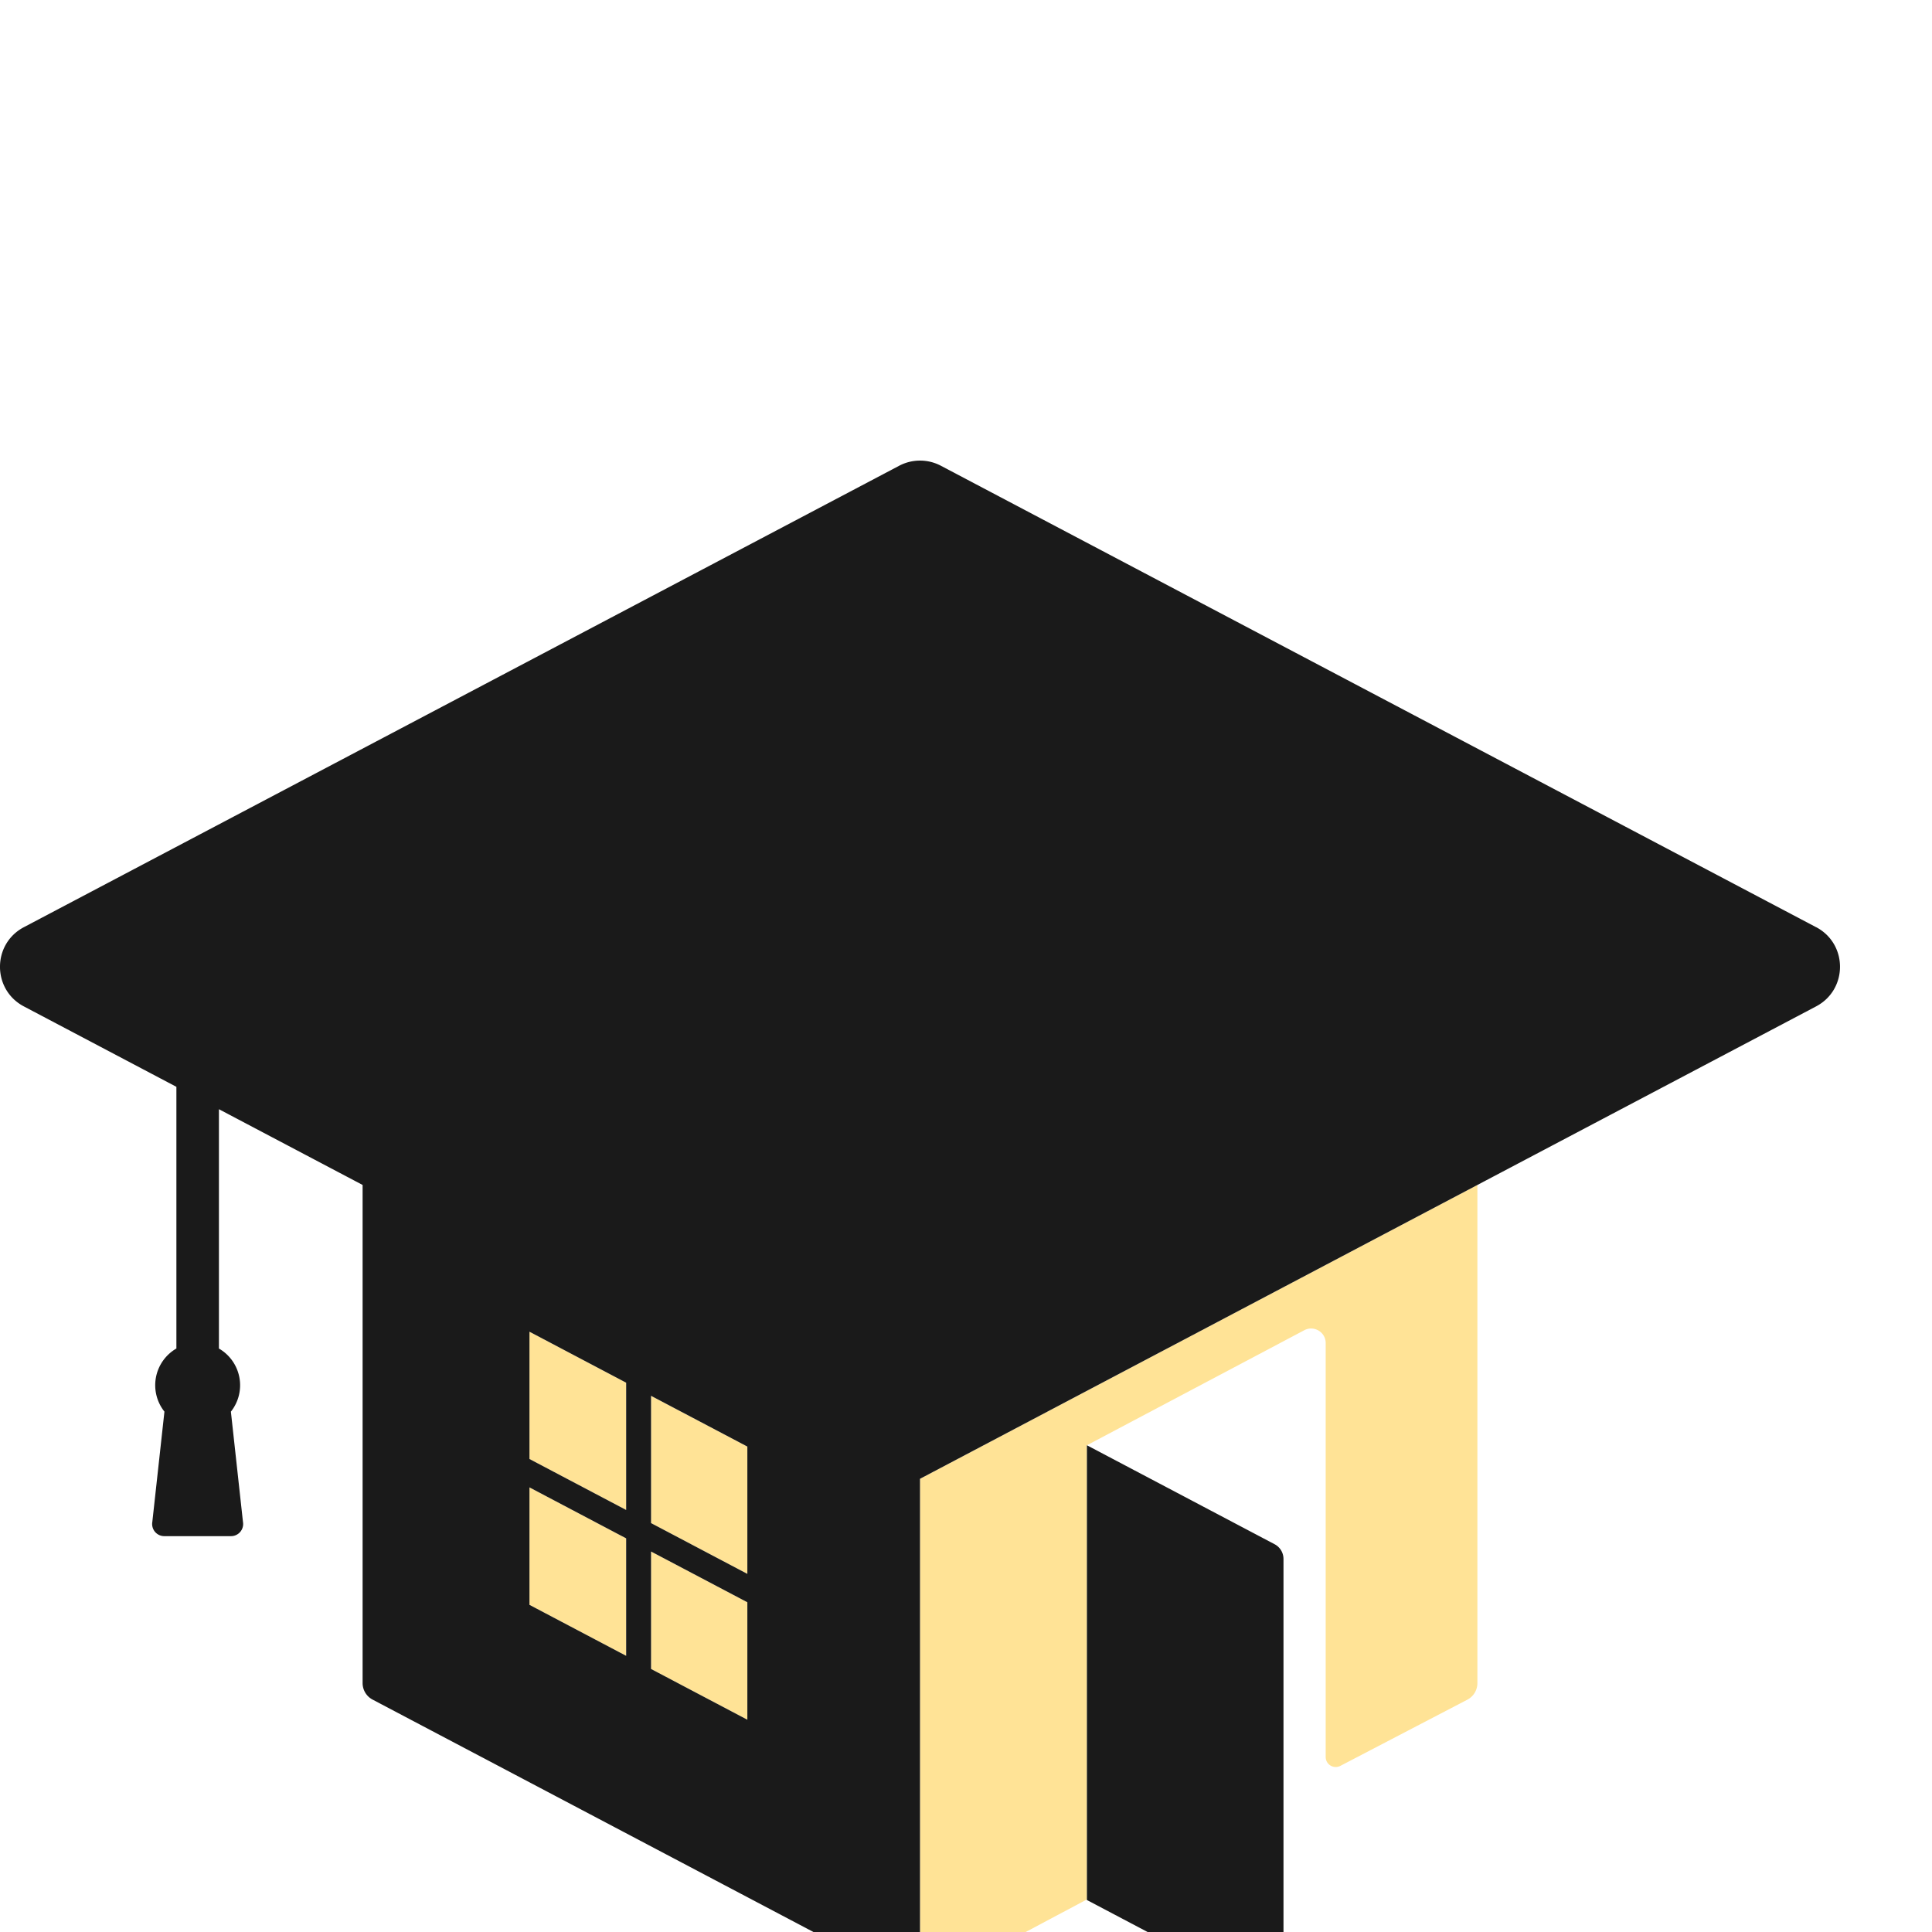 <svg xmlns="http://www.w3.org/2000/svg" width="24" height="24" viewBox="0 0 630 430"><path fill="rgba(255, 227, 150, 1.0)" d="m172.65 385.02 31.53 16.62v38.3l-31.53-16.61v-38.3zm0-9.26 31.53 16.62v-41.5l-31.53-16.62v41.5zm39.65-20.6v41.5l31.4 16.56v-41.5l-31.4-16.56zm0 89.07 31.4 16.55v-38.3l-31.4-16.55v38.3zM481.76 286.41v162.43a6.1 6.1 0 0 1-3.25 5.39l-41.44 21.6a3.27 3.27 0 0 1-4.78-2.9V337.96c0-3.57-3.8-5.86-6.96-4.2l-70.9 37.52v148.1L300 548.33v-166.1l181.76-95.83z"/><path fill="#1A1A1A" d="M592.2 202.34 306.82 51.88a14.6 14.6 0 0 0-13.62 0L7.79 202.34c-10.39 5.48-10.39 20.36 0 25.84l49.73 26.22v85.33a13.83 13.83 0 0 0-3.9 20.58l-3.95 35.98a3.96 3.96 0 0 0 3.9 4.63h21.76a3.96 3.96 0 0 0 3.9-4.63l-3.94-35.97a13.83 13.83 0 0 0-3.9-20.58V261.7l46.85 24.7v162.43a6.1 6.1 0 0 0 3.26 5.39l178.5 94.1v-166.1l181.76-95.82 110.45-58.23c10.39-5.48 10.39-20.36 0-25.84zm-388.02 237.6-31.53-16.62v-38.3l31.53 16.62v38.3zm0-47.56-31.53-16.62v-41.5l31.53 16.62v41.5zm39.52 68.4-31.4-16.55v-38.3l31.4 16.55v38.3zm0-47.56-31.4-16.56v-41.5l31.4 16.55v41.5zm174.83-4.87v136.02a5.43 5.43 0 0 1-7.96 4.8l-56.14-29.6V371.28l61.2 32.27a5.43 5.43 0 0 1 2.9 4.8z"/></svg>